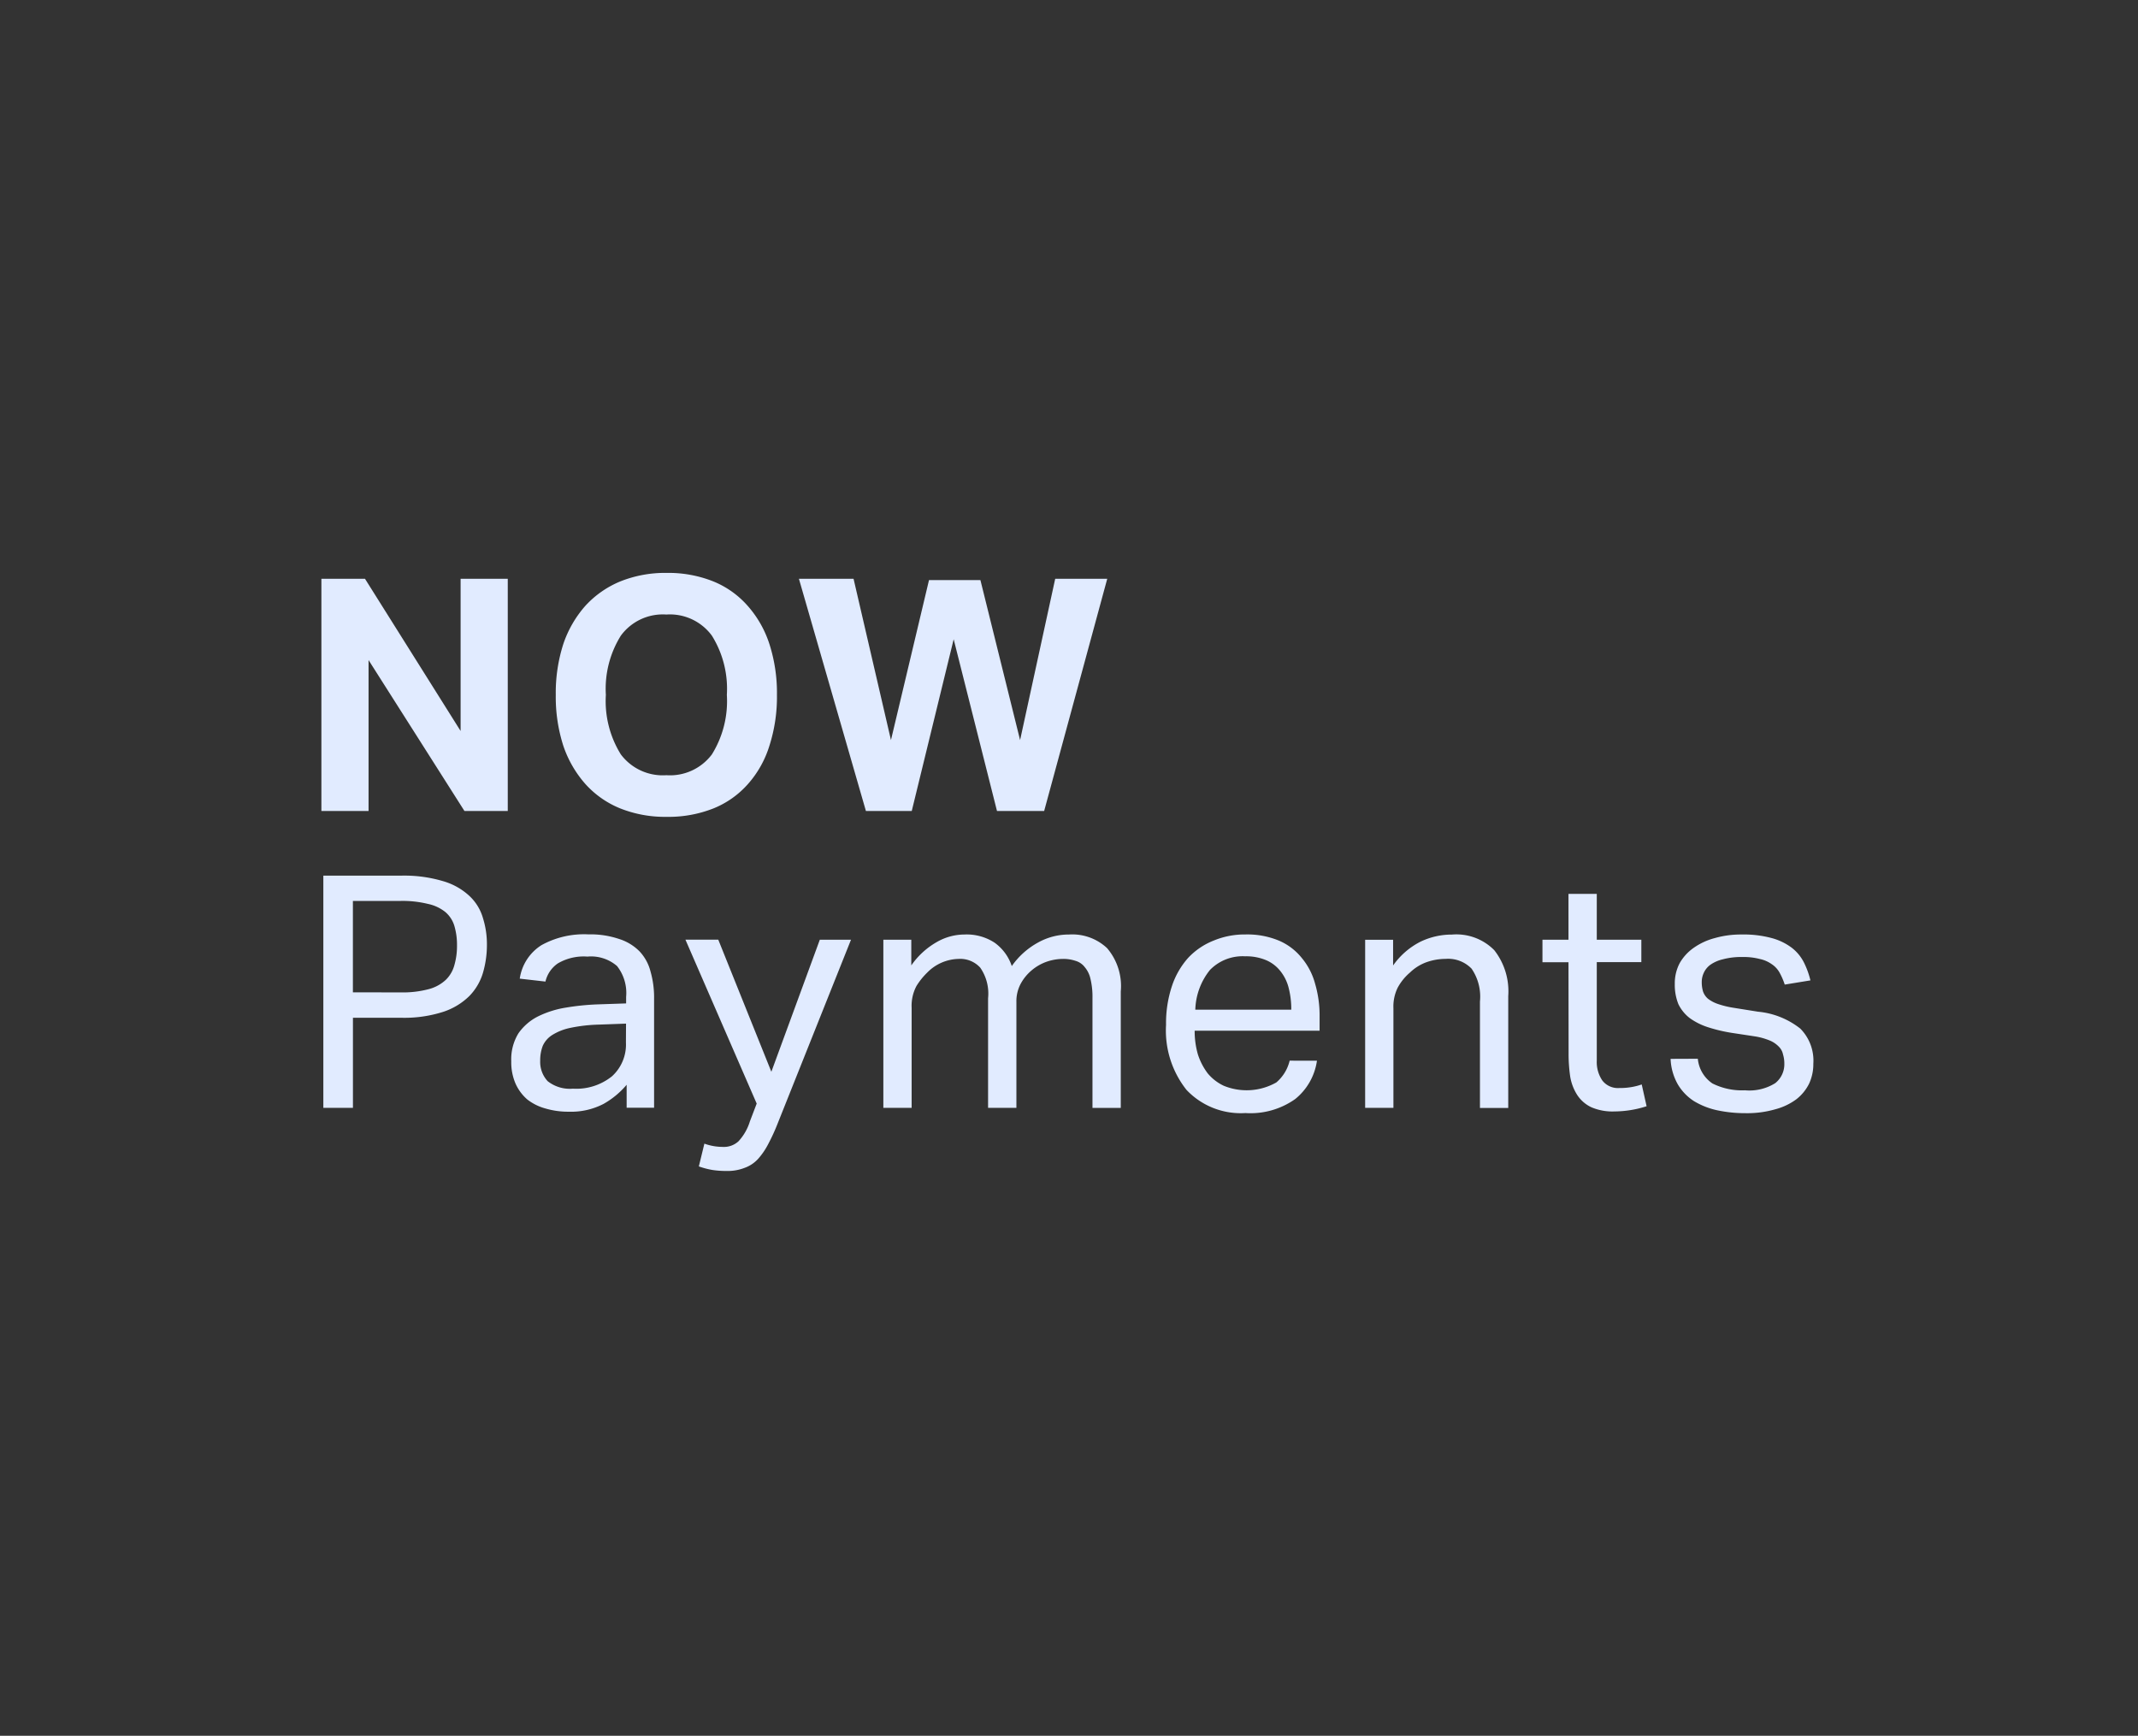 <svg xmlns="http://www.w3.org/2000/svg" xmlns:xlink="http://www.w3.org/1999/xlink" width="153" height="124.218" viewBox="0 0 153 124.218"><rect x="0" y="0" width="153" height="124.218" fill="#333333" stroke="none"/><defs><clipPath id="a"><rect width="106.76" height="42.799" transform="translate(0 0)" fill="none"/></clipPath></defs><g transform="translate(-21246 -8556)"><path d="M0,0H153V124.218H0Z" transform="translate(21246 8556)" fill="none"/><g transform="translate(21269 8597)"><g clip-path="url(#a)"><path d="M0,.419H3.119L9.962,11.312V.419h3.375V17.038h-3.1L3.375,6.238v10.8H0ZM24.709,17.457a8.664,8.664,0,0,1-3.328-.605,6.767,6.767,0,0,1-2.49-1.746,7.972,7.972,0,0,1-1.583-2.747,11.445,11.445,0,0,1-.536-3.631A11.45,11.45,0,0,1,17.308,5.1a7.967,7.967,0,0,1,1.583-2.746A7,7,0,0,1,21.4.605,8.606,8.606,0,0,1,24.709,0a8.669,8.669,0,0,1,3.329.605A6.57,6.57,0,0,1,30.5,2.351,7.69,7.69,0,0,1,32.064,5.1,11.45,11.45,0,0,1,32.6,8.728a11.445,11.445,0,0,1-.536,3.631,7.421,7.421,0,0,1-1.536,2.747,6.562,6.562,0,0,1-2.467,1.746,8.731,8.731,0,0,1-3.352.605m-.023-2.98a3.746,3.746,0,0,0,3.259-1.489,7.232,7.232,0,0,0,1.07-4.26,7.184,7.184,0,0,0-1.07-4.236,3.726,3.726,0,0,0-3.259-1.513,3.724,3.724,0,0,0-3.258,1.513,7.177,7.177,0,0,0-1.071,4.236,7.225,7.225,0,0,0,1.071,4.26,3.745,3.745,0,0,0,3.258,1.489M34.172.419h3.91l2.677,11.545L43.482.512H47.16L50,11.964,52.513.419h3.724L51.722,17.038H48.347l-3.1-12.29-3,12.29H38.967Z" fill="#e1ebff"/><path d="M.139,21.665H5.7a9.724,9.724,0,0,1,3.026.4,4.659,4.659,0,0,1,1.885,1.07,3.487,3.487,0,0,1,.955,1.583,6.233,6.233,0,0,1,.279,1.885,7.1,7.1,0,0,1-.279,2,4,4,0,0,1-.978,1.676A4.791,4.791,0,0,1,8.7,31.417a9.131,9.131,0,0,1-3,.419H2.257v6.448H.139Zm5.54,8.356a7.24,7.24,0,0,0,2-.233,2.842,2.842,0,0,0,1.233-.675,2.3,2.3,0,0,0,.605-1.047,4.914,4.914,0,0,0,.187-1.4,4.756,4.756,0,0,0-.187-1.4,2.09,2.09,0,0,0-.651-1,2.962,2.962,0,0,0-1.257-.582,7.587,7.587,0,0,0-1.955-.209h-3.4v6.54Zm16.165,6.61A6.027,6.027,0,0,1,20.191,38a5.045,5.045,0,0,1-2.49.559,5.764,5.764,0,0,1-1.676-.233,3.679,3.679,0,0,1-1.3-.651,3.263,3.263,0,0,1-.838-1.141,3.838,3.838,0,0,1-.3-1.583,3.548,3.548,0,0,1,.512-2,3.779,3.779,0,0,1,1.4-1.211,7.024,7.024,0,0,1,1.978-.628,17.662,17.662,0,0,1,2.258-.233l2.072-.07v-.465a3.114,3.114,0,0,0-.652-2.211,2.845,2.845,0,0,0-2.118-.675,3.654,3.654,0,0,0-2.118.488,2.166,2.166,0,0,0-.885,1.3l-1.839-.21a3.41,3.41,0,0,1,1.56-2.4,6.3,6.3,0,0,1,3.351-.768,6.379,6.379,0,0,1,2.188.326,3.55,3.55,0,0,1,1.467.884,3.277,3.277,0,0,1,.791,1.443,6.759,6.759,0,0,1,.256,1.932v7.821H21.844ZM21.8,32.255l-1.932.07a11.343,11.343,0,0,0-2.049.233,3.937,3.937,0,0,0-1.3.512,1.788,1.788,0,0,0-.675.768,2.868,2.868,0,0,0-.186,1.071,2.029,2.029,0,0,0,.535,1.466A2.565,2.565,0,0,0,18,36.91a4.076,4.076,0,0,0,2.793-.884,3.067,3.067,0,0,0,1-2.421Zm5.607,8.589a3.865,3.865,0,0,0,1.3.233,1.542,1.542,0,0,0,1.14-.4,3.688,3.688,0,0,0,.815-1.42l.489-1.28-5.1-11.731h2.35L32.2,35.7l3.468-9.45H37.9L32.642,39.424a13.9,13.9,0,0,1-.651,1.42,5.146,5.146,0,0,1-.722,1.071,2.389,2.389,0,0,1-.954.651,3.334,3.334,0,0,1-1.327.233,6.413,6.413,0,0,1-1-.07,5.683,5.683,0,0,1-.977-.256ZM40.214,26.25h2v1.839a5.567,5.567,0,0,1,1.792-1.653,3.992,3.992,0,0,1,2-.558,3.649,3.649,0,0,1,2.165.582,3.358,3.358,0,0,1,1.234,1.676A5.555,5.555,0,0,1,51.27,26.46a4.528,4.528,0,0,1,2.234-.582,3.635,3.635,0,0,1,2.723.977,4.186,4.186,0,0,1,.978,3.1v8.333H55.18V30.417a5.467,5.467,0,0,0-.14-1.35,1.938,1.938,0,0,0-.419-.862,1.265,1.265,0,0,0-.651-.442,2.728,2.728,0,0,0-.908-.139,3.664,3.664,0,0,0-1.117.186,3.415,3.415,0,0,0-1.141.652,3.294,3.294,0,0,0-.768.954,2.64,2.64,0,0,0-.3,1.28v7.588H47.709V30.44a3.257,3.257,0,0,0-.559-2.188,1.935,1.935,0,0,0-1.56-.628,3.233,3.233,0,0,0-2.234.977,5.019,5.019,0,0,0-.768.954,3.015,3.015,0,0,0-.349,1.56v7.169H40.214Zm31.03,8.659a4.3,4.3,0,0,1-1.559,2.746,5.534,5.534,0,0,1-3.561,1A5.337,5.337,0,0,1,61.911,37a6.835,6.835,0,0,1-1.466-4.656,8.429,8.429,0,0,1,.419-2.769,5.738,5.738,0,0,1,1.163-2.025,5.028,5.028,0,0,1,1.816-1.234,5.8,5.8,0,0,1,2.281-.442,5.9,5.9,0,0,1,2.4.442,4.211,4.211,0,0,1,1.629,1.234,4.829,4.829,0,0,1,.955,1.838,8.059,8.059,0,0,1,.325,2.351v1.024H62.493a5.994,5.994,0,0,0,.232,1.7,4.612,4.612,0,0,0,.7,1.35,3.36,3.36,0,0,0,1.14.885,4.311,4.311,0,0,0,3.771-.233,2.934,2.934,0,0,0,.954-1.559Zm-1.838-3.654a6.06,6.06,0,0,0-.187-1.56,3.141,3.141,0,0,0-.582-1.187,2.6,2.6,0,0,0-1.024-.791,3.694,3.694,0,0,0-1.512-.28,3.26,3.26,0,0,0-2.514.978,4.742,4.742,0,0,0-1.048,2.84Zm5.287-5h2v1.839a5.365,5.365,0,0,1,1.955-1.7,5.174,5.174,0,0,1,2.258-.512A3.81,3.81,0,0,1,83.933,27a4.769,4.769,0,0,1,1,3.282v8.007H82.909V30.673a3.532,3.532,0,0,0-.6-2.351,2.331,2.331,0,0,0-1.862-.7,4.122,4.122,0,0,0-1.35.232A3.335,3.335,0,0,0,77.9,28.6a3.794,3.794,0,0,0-.884,1.094,3.069,3.069,0,0,0-.3,1.466v7.123H74.693Zm14.551,1.606H87.382V26.25h1.862V22.969h2.025V26.25h3.189v1.606H91.269v7.053a2.334,2.334,0,0,0,.4,1.42,1.408,1.408,0,0,0,1.21.535,4.839,4.839,0,0,0,.885-.07,4.454,4.454,0,0,0,.721-.186l.349,1.559a7.617,7.617,0,0,1-2.3.373,3.832,3.832,0,0,1-1.653-.3,2.459,2.459,0,0,1-1-.861,3.49,3.49,0,0,1-.513-1.327,11.287,11.287,0,0,1-.116-1.675ZM98.5,34.769a2.4,2.4,0,0,0,1.047,1.769,4.723,4.723,0,0,0,2.328.489,3.492,3.492,0,0,0,2.165-.512,1.723,1.723,0,0,0,.651-1.4,2.21,2.21,0,0,0-.093-.652,1.094,1.094,0,0,0-.3-.558,1.927,1.927,0,0,0-.652-.442,4.743,4.743,0,0,0-1.094-.3l-1.536-.233a11.274,11.274,0,0,1-1.793-.419,4.669,4.669,0,0,1-1.3-.651,2.8,2.8,0,0,1-.814-1,3.688,3.688,0,0,1-.257-1.443,3.1,3.1,0,0,1,.35-1.49,3.381,3.381,0,0,1,1-1.094,4.685,4.685,0,0,1,1.513-.7,6.829,6.829,0,0,1,1.909-.256,7.724,7.724,0,0,1,2.165.256,4.185,4.185,0,0,1,1.443.7,3.1,3.1,0,0,1,.861,1.047,5.969,5.969,0,0,1,.465,1.281l-1.838.3a4.97,4.97,0,0,0-.373-.861,1.743,1.743,0,0,0-.558-.6,2.288,2.288,0,0,0-.862-.372,4.534,4.534,0,0,0-1.233-.14,5.061,5.061,0,0,0-1.4.163,2.571,2.571,0,0,0-.907.4,1.478,1.478,0,0,0-.466.581,1.539,1.539,0,0,0-.14.652,2.3,2.3,0,0,0,.093.675,1.217,1.217,0,0,0,.349.512,2.437,2.437,0,0,0,.7.373,6.547,6.547,0,0,0,1.14.279l1.746.279a5.739,5.739,0,0,1,3.026,1.211,3.258,3.258,0,0,1,.931,2.513,3.326,3.326,0,0,1-.3,1.42,3.244,3.244,0,0,1-.908,1.117,4.413,4.413,0,0,1-1.512.722,7.239,7.239,0,0,1-2.118.279,9.592,9.592,0,0,1-2.049-.209,5.418,5.418,0,0,1-1.652-.652,3.622,3.622,0,0,1-1.164-1.21,4.019,4.019,0,0,1-.512-1.816Z" fill="#e1ebff"/></g></g></g></svg>